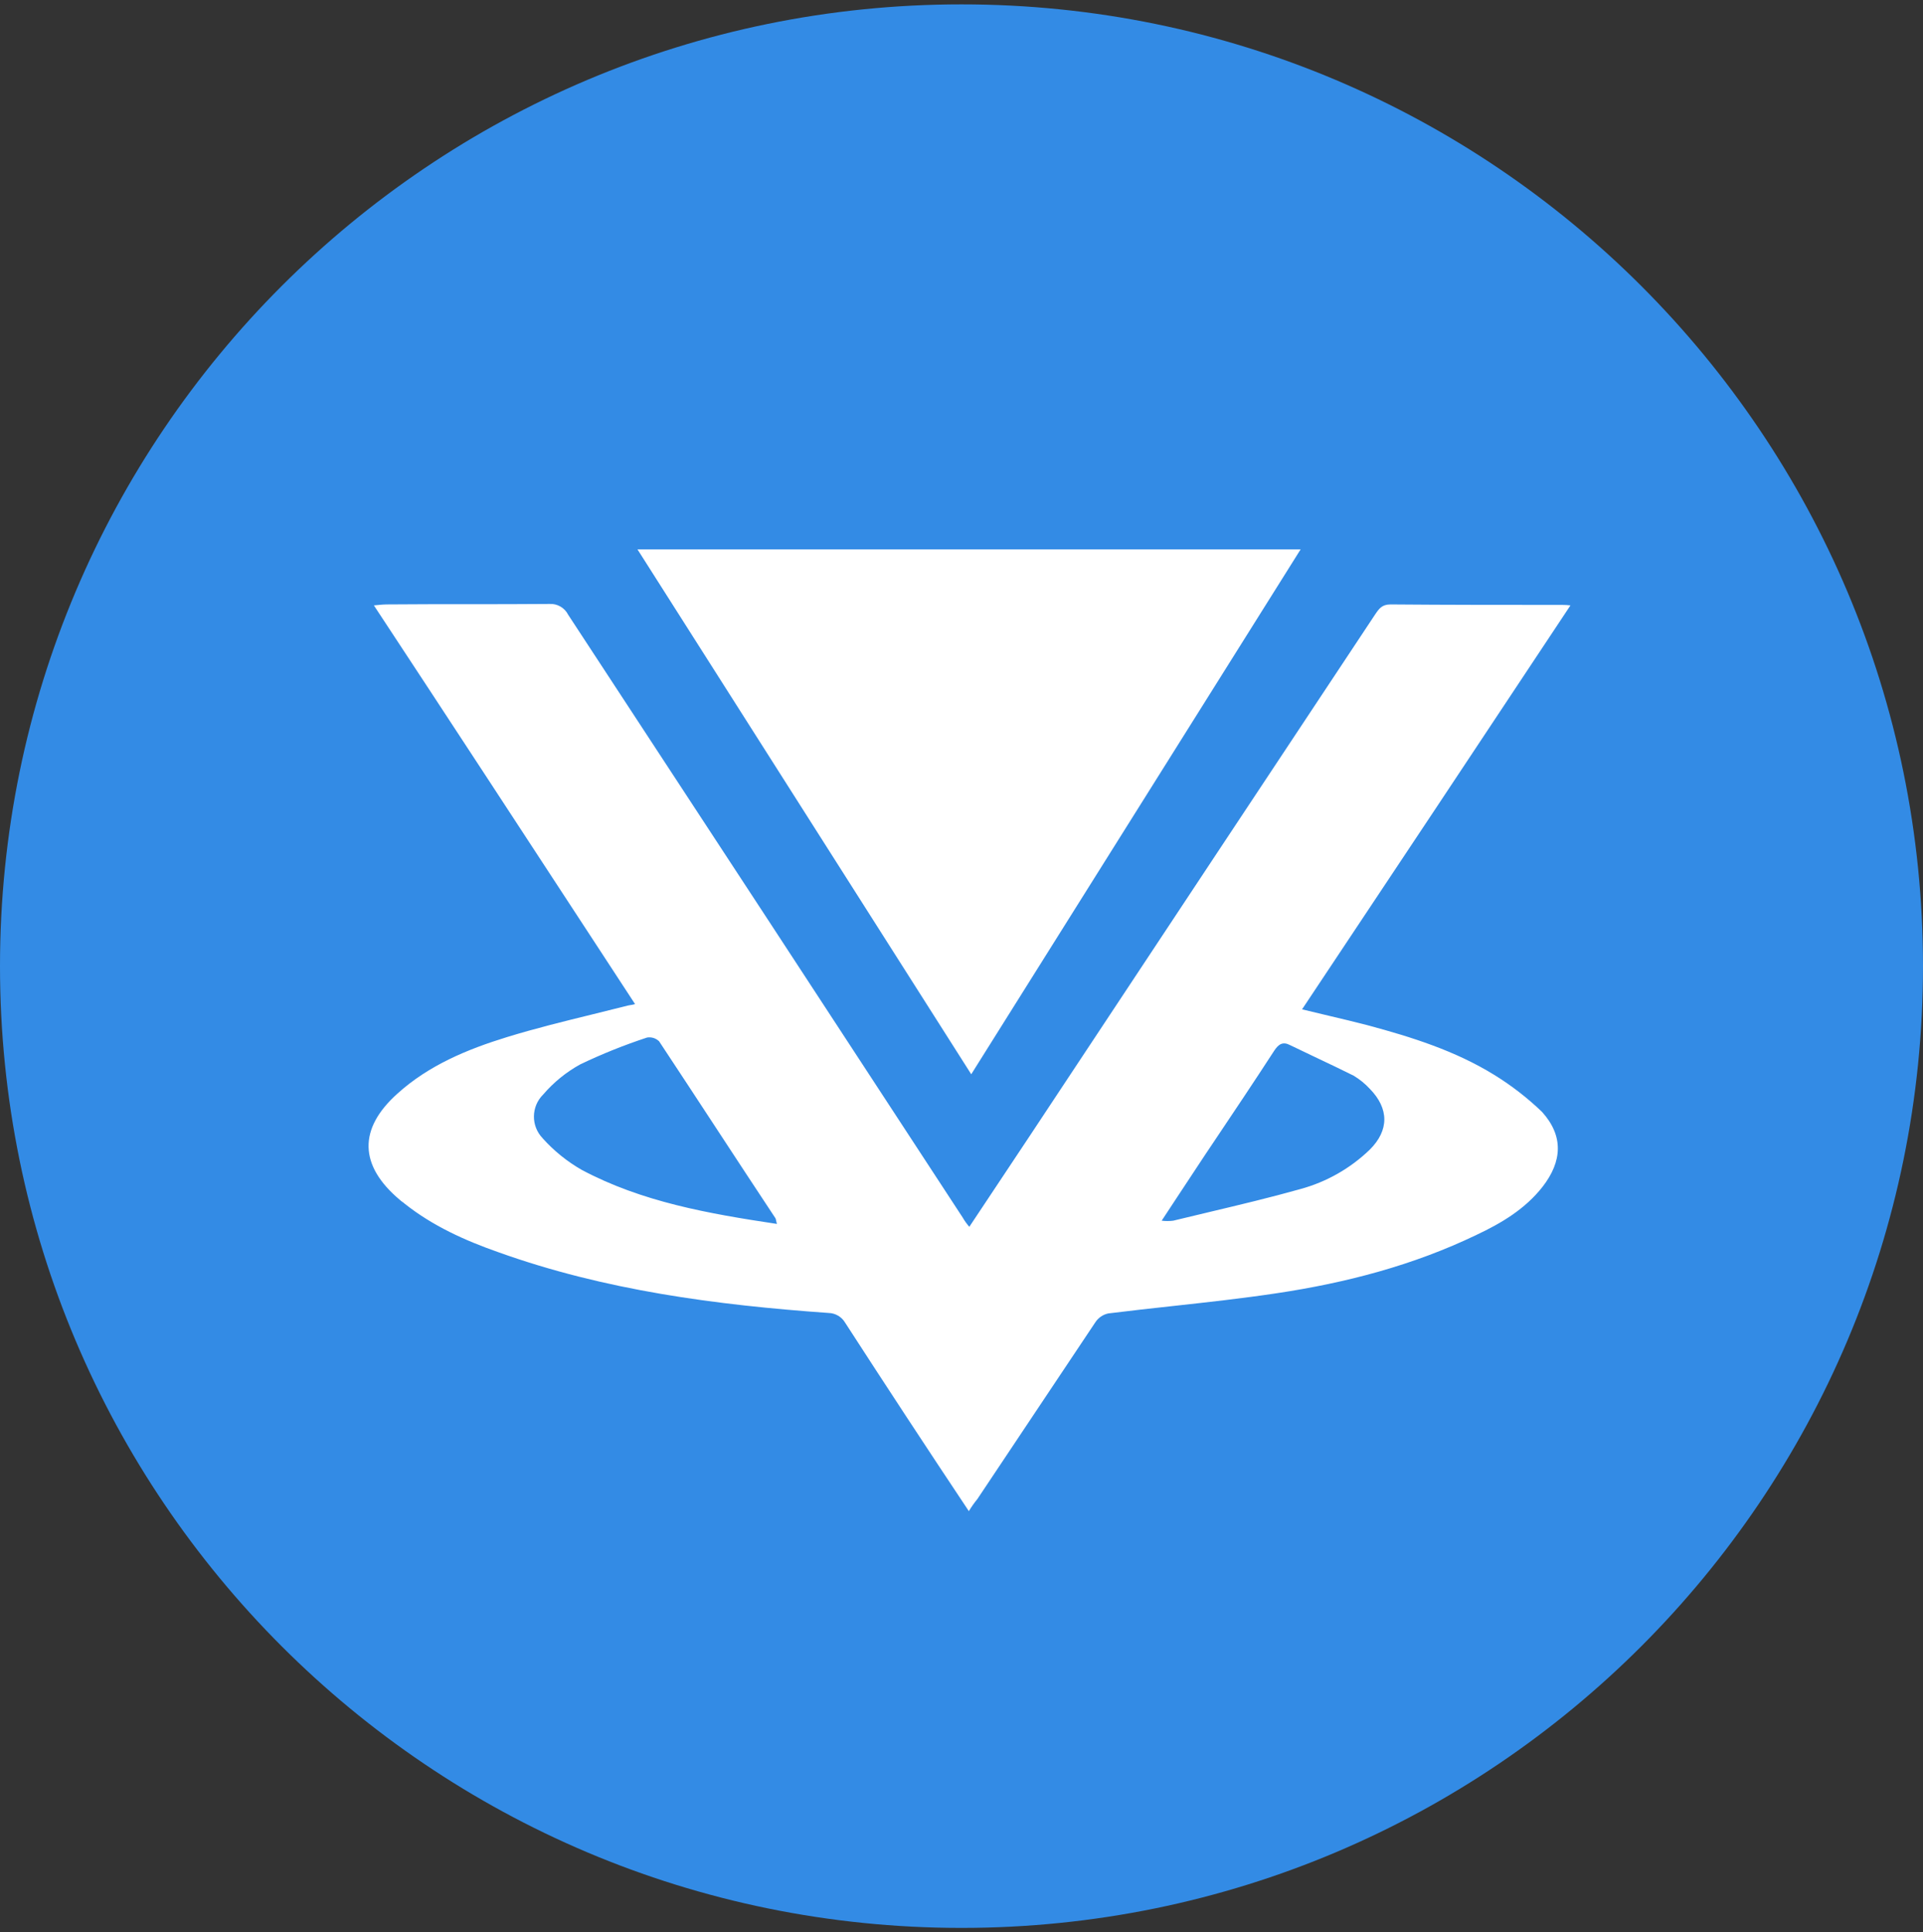 <svg width="220" height="221" viewBox="0 0 220 221" fill="none" xmlns="http://www.w3.org/2000/svg">
<rect x="0" y="0" width="220" height="221" fill="#333333" stroke="none"/>
<g clip-path="url(#clip0_4_5583)">
<path d="M110 220.5C170.751 220.5 220 171.251 220 110.5C220 49.749 170.751 0.5 110 0.5C49.249 0.5 0 49.749 0 110.5C0 171.251 49.249 220.5 110 220.5Z" fill="#338BE5"/>
<path fill-rule="evenodd" clip-rule="evenodd" d="M111.114 122.866L148.797 62.833H72.93L111.114 122.866ZM170.921 122.921C166.466 120.178 161.516 118.617 156.497 117.27H156.504C155.018 116.882 153.532 116.531 152.021 116.174C151.015 115.936 149.998 115.696 148.962 115.441C159.216 100.053 169.45 84.653 179.666 69.241C179.35 69.2 179.04 69.186 178.731 69.186C172.186 69.186 165.634 69.186 159.089 69.131C158.101 69.131 157.77 69.617 157.332 70.261L157.329 70.265C145.222 88.518 133.114 106.785 121.014 125.073C118.968 128.179 116.902 131.284 114.801 134.44L114.798 134.444C113.511 136.377 112.21 138.33 110.894 140.314C110.603 139.981 110.345 139.619 110.124 139.235C95.102 116.245 80.059 93.276 65.003 70.313C64.6 69.509 63.756 69.022 62.857 69.076C59.75 69.103 56.642 69.103 53.534 69.103C50.426 69.103 47.316 69.103 44.205 69.131C43.914 69.131 43.592 69.162 43.191 69.201C43.061 69.214 42.923 69.227 42.775 69.241C51.502 82.488 60.058 95.575 68.667 108.744L72.655 114.843C72.421 114.909 72.248 114.936 72.099 114.958C72.003 114.973 71.916 114.986 71.83 115.008C70.484 115.351 69.14 115.681 67.797 116.011C64.521 116.814 61.255 117.615 58.017 118.61C53.452 120.013 49.052 121.841 45.477 125.073C40.96 129.115 41.077 133.316 45.752 137.241C45.832 137.322 45.929 137.39 46.026 137.459C46.121 137.525 46.218 137.593 46.302 137.675C49.492 140.205 53.177 141.875 57.027 143.223C69.19 147.581 81.895 149.252 94.772 150.166C95.567 150.179 96.297 150.607 96.697 151.294C101.361 158.506 106.076 165.686 110.839 172.833C111.136 172.343 111.467 171.875 111.829 171.431C113.994 168.2 116.146 164.969 118.298 161.739L118.299 161.737C120.63 158.239 122.96 154.741 125.304 151.246C125.643 150.721 126.178 150.352 126.789 150.221C129.237 149.916 131.691 149.647 134.144 149.378C138.147 148.94 142.148 148.501 146.109 147.904C153.974 146.722 161.674 144.728 168.934 141.229C171.801 139.881 174.496 138.266 176.476 135.736C178.731 132.828 178.896 129.926 176.421 127.176C174.75 125.568 172.901 124.138 170.921 122.921ZM66.543 133.797C64.872 132.841 63.366 131.618 62.087 130.195V130.188C60.729 128.787 60.754 126.553 62.142 125.183C63.337 123.79 64.771 122.623 66.378 121.738C68.86 120.549 71.417 119.524 74.03 118.665C74.531 118.581 75.042 118.742 75.405 119.098C77.602 122.417 79.785 125.748 81.969 129.079L81.971 129.082L81.972 129.084C84.216 132.507 86.461 135.932 88.722 139.345C88.749 139.397 88.763 139.464 88.784 139.564C88.804 139.665 88.832 139.799 88.887 139.984C81.015 138.802 73.418 137.461 66.543 133.797ZM148.742 136.004C151.74 135.194 154.484 133.638 156.717 131.48C158.924 129.28 158.924 126.798 156.717 124.536C156.171 123.946 155.544 123.437 154.854 123.024C153.484 122.339 152.077 121.672 150.664 121.003C149.637 120.517 148.608 120.029 147.587 119.531C146.762 119.098 146.267 119.421 145.772 120.178C143.498 123.685 141.181 127.14 138.86 130.602L137.906 132.023C136.823 133.649 135.739 135.299 134.639 136.972C134.065 137.845 133.486 138.727 132.901 139.613C133.34 139.668 133.783 139.668 134.221 139.613C135.591 139.279 136.965 138.952 138.34 138.626L138.342 138.625C141.824 137.798 145.311 136.97 148.742 136.004Z" fill="white"/>
</g>
<defs>
<clipPath id="clip0_4_5583">
<rect width="220" height="220" fill="white" transform="translate(0 0.5)"/>
</clipPath>
</defs>
</svg>
